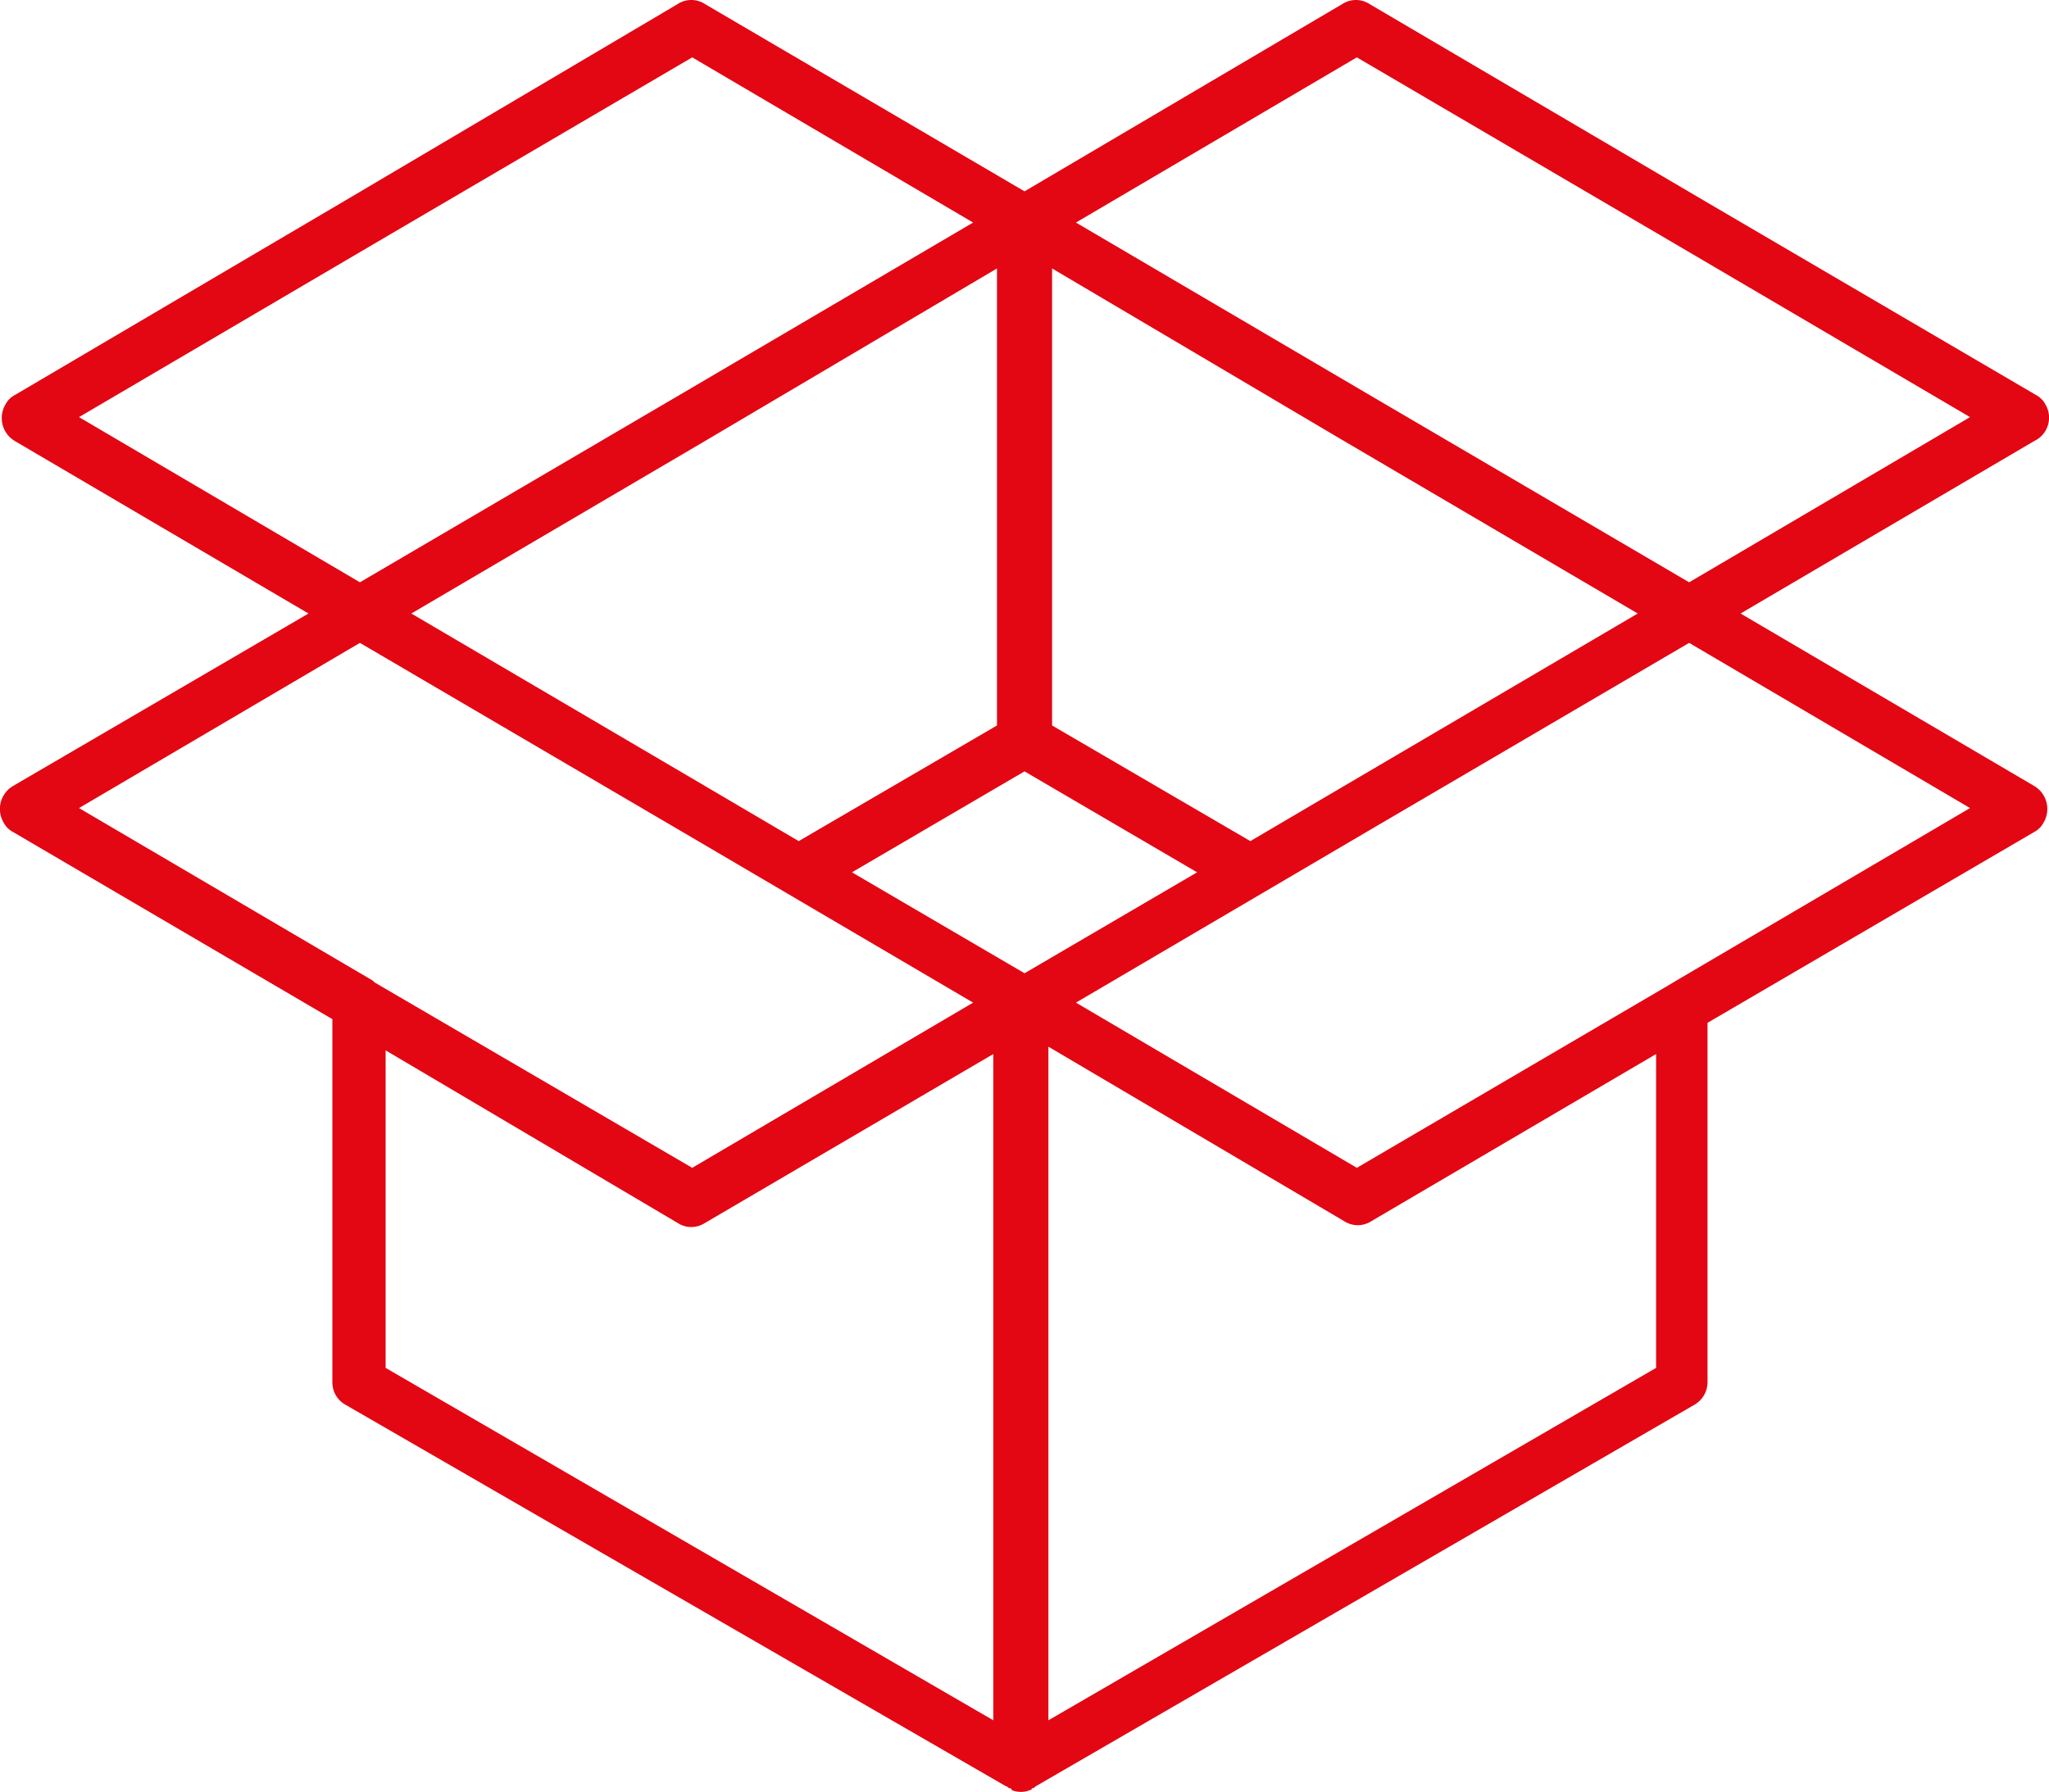 <svg xmlns="http://www.w3.org/2000/svg" width="446.416" height="390.5" viewBox="0 0 446.416 390.5">
  <g id="box_2_" data-name="box (2)" transform="translate(0 -27.958)">
    <g id="Groupe_1" data-name="Groupe 1">
      <path id="Tracé_1" data-name="Tracé 1" d="M443.215,199.258l-64-37.6,64-37.6a5.63,5.63,0,0,0,2.4-8,4.82,4.82,0,0,0-2-2l-72.4-42.4-72.8-42.8a5.45,5.45,0,0,0-6,0l-69.2,40.8-69.6-40.8a5.44,5.44,0,0,0-6,0l-72.4,42.8-72,42.4a4.82,4.82,0,0,0-2,2,5.826,5.826,0,0,0,2,8l64,37.6-64.4,37.6a5.826,5.826,0,0,0-2,8,4.82,4.82,0,0,0,2,2l69.6,40.8v79.2a5.549,5.549,0,0,0,2.8,4.8l144,83.2c.4,0,.4.4.8.4a.392.392,0,0,1,.4.4,5.2,5.2,0,0,0,4,0,.392.392,0,0,0,.4-.4c.4,0,.4,0,.8-.4l143.6-83.2a5.66,5.66,0,0,0,2.8-4.8v-78.4l71.2-41.6a4.82,4.82,0,0,0,2-2A5.825,5.825,0,0,0,443.215,199.258Zm-147.6-158.8,69.6,40.8,64,37.6-61.2,36-69.6-40.8-64-37.6Zm-66.4,46,63.6,37.6,64,37.6-64,37.6-20.4,12-43.2-25.2v-99.6Zm-212,32.4,64-37.6,69.6-40.8,61.2,36-64,37.6-69.6,40.8Zm200-32.4v99.6l-43.2,25.2-20.4-12-64-37.6,64-37.6Zm-136,155.2-64-37.6,61.2-36,69.6,40.8,64,37.6-61.2,36-69.2-40.4Zm135.2,161.2-132.4-76.8v-69.2l63.6,37.6a5.45,5.45,0,0,0,6,0l62.8-36.8Zm6.8-162.8-37.6-22,37.6-22,37.6,22Zm137.6,86-132.4,76.8v-146.8l64.4,38a5.44,5.44,0,0,0,6,0l62-36.4Zm4.4-84.4-2,1.2-67.6,39.6-61.2-36,64-37.6,69.6-40.8,61.2,36Z" fill="#e30613"/>
    </g>
  </g>
</svg>
